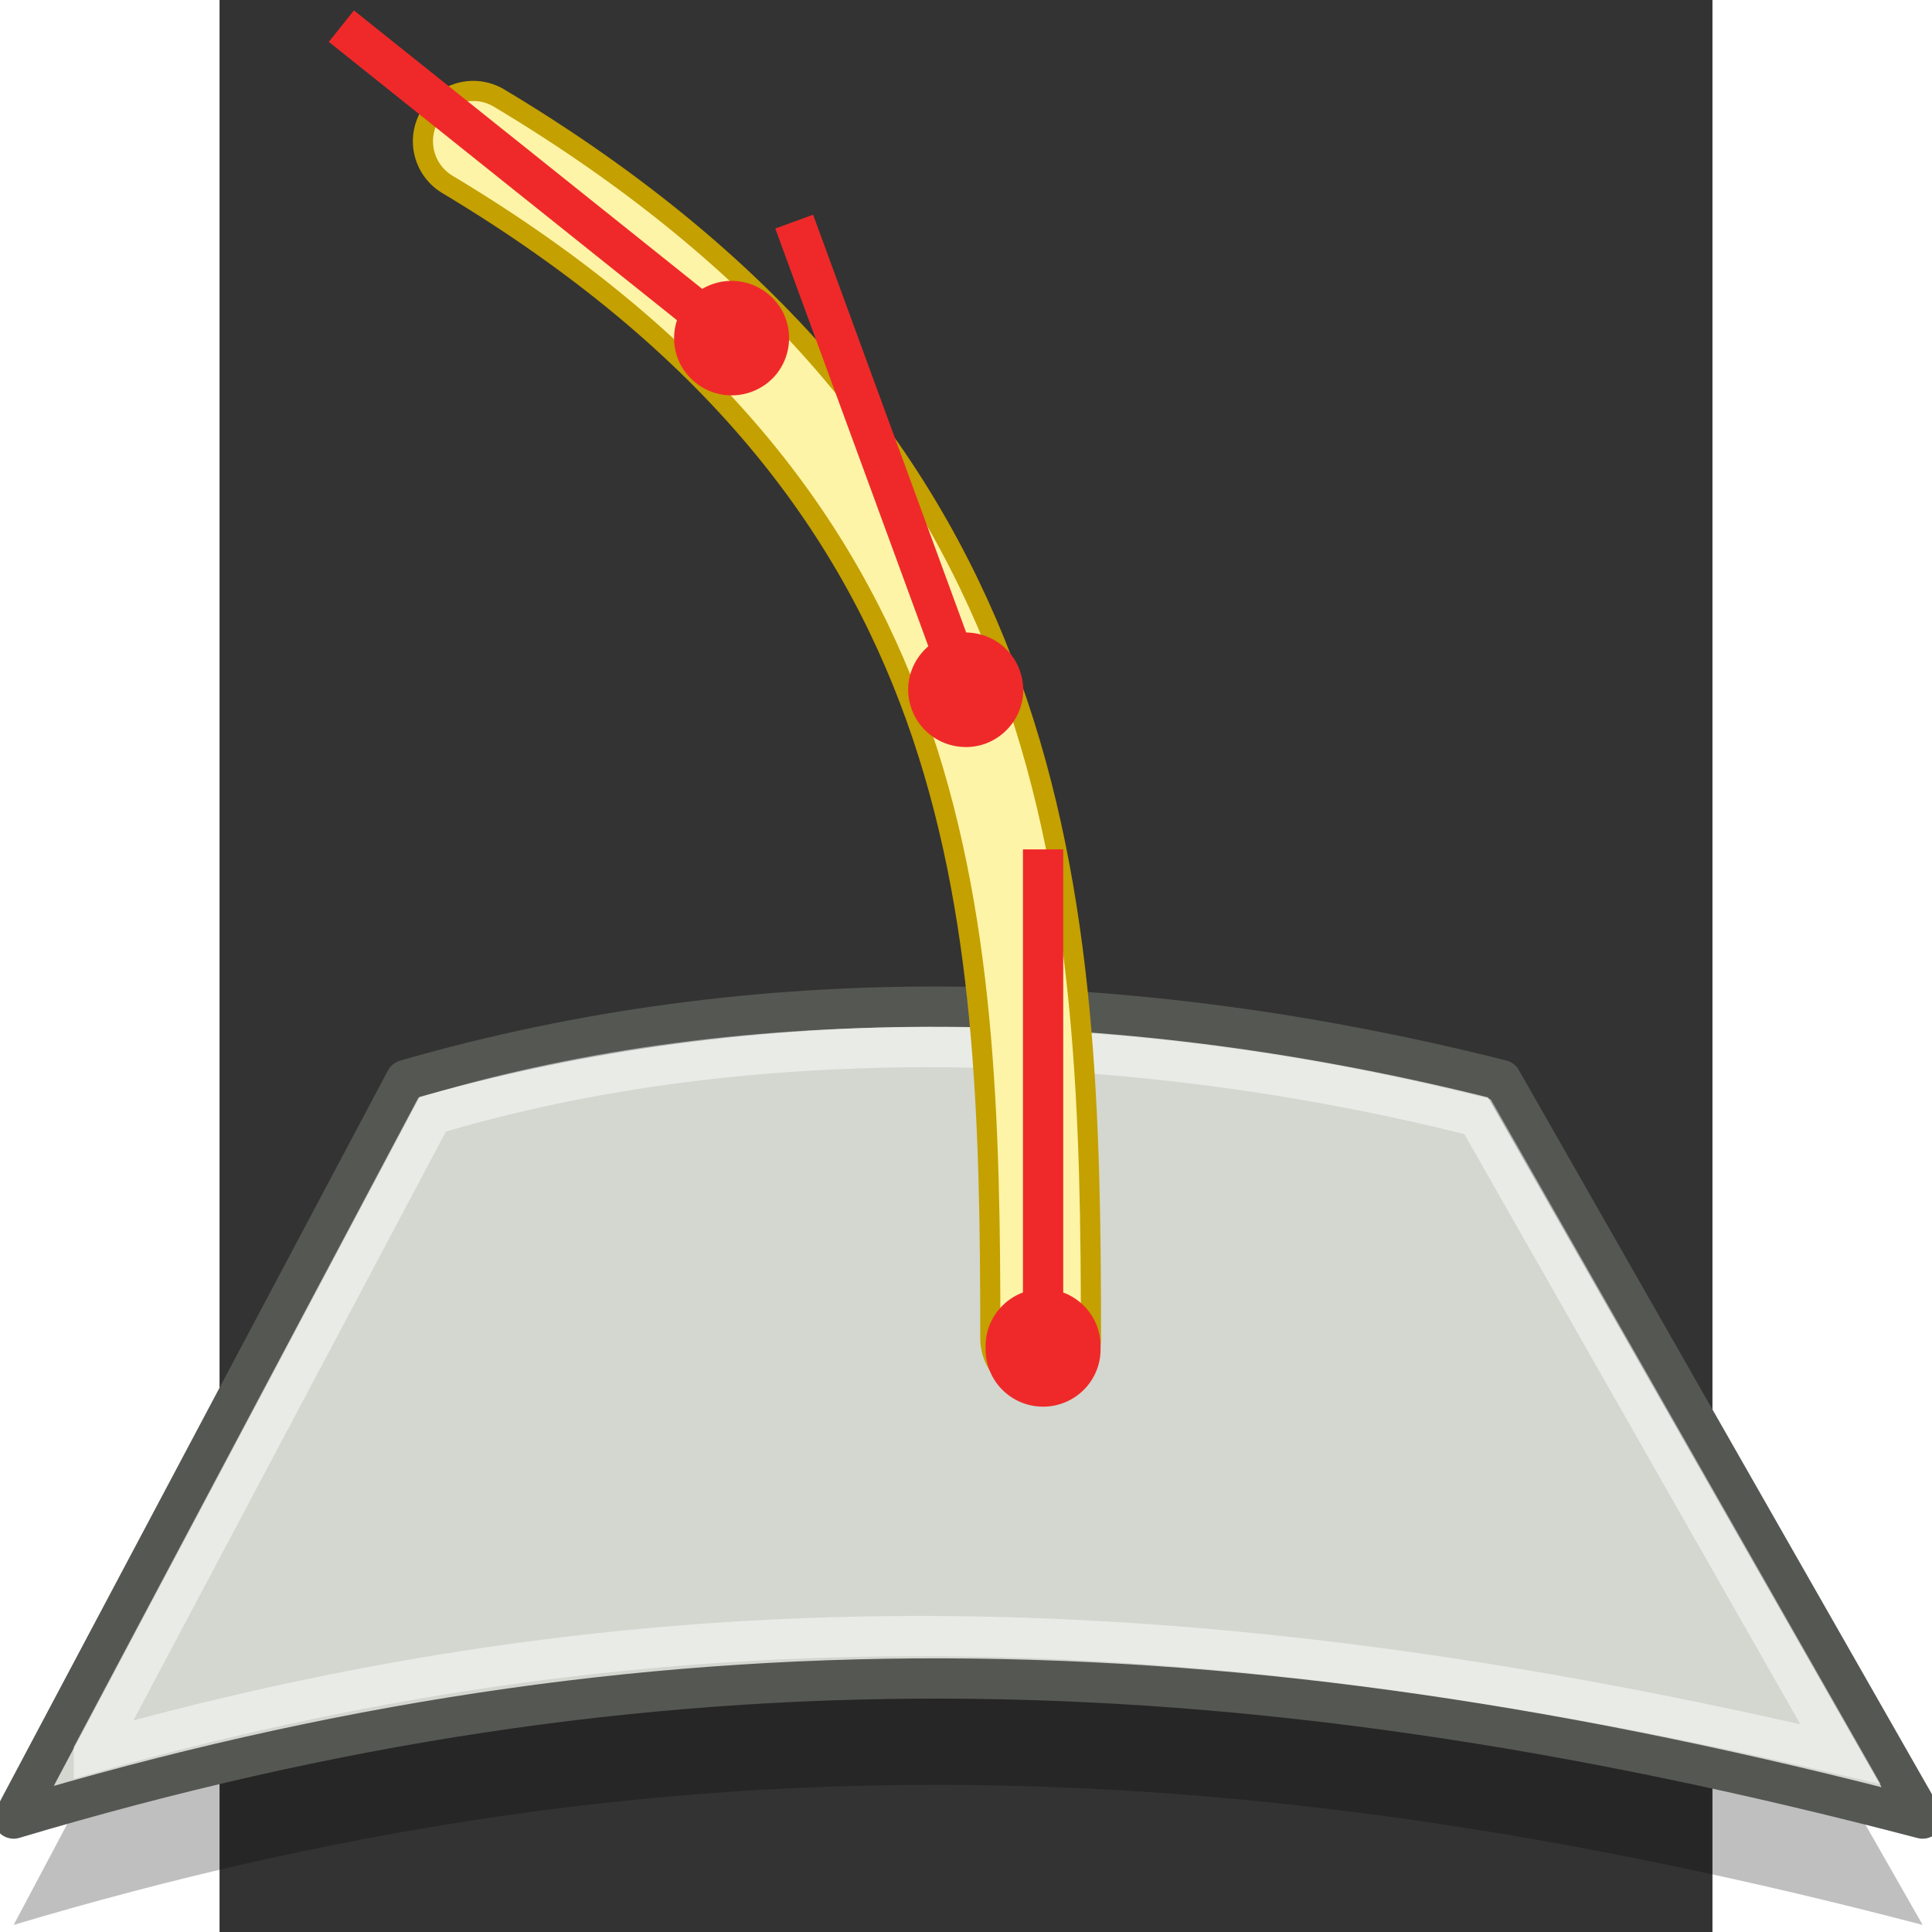 <svg xmlns="http://www.w3.org/2000/svg" width="48" height="48" xmlns:xlink="http://www.w3.org/1999/xlink" version="1" viewBox="0 0 612 792" enable-background="new 0 0 612 792"><rect x="0" y="0" width="612" height="792" fill="#333333" stroke="none"/><defs><linearGradient id="k"><stop offset="0" stop-color="#729fcf"/><stop offset=".2" stop-color="#729fcf" stop-opacity="0"/><stop offset=".4" stop-color="#729fcf"/><stop offset=".6" stop-color="#729fcf" stop-opacity="0"/><stop offset=".8" stop-color="#729fcf"/><stop offset="1" stop-color="#729fcf" stop-opacity="0"/></linearGradient><linearGradient id="j"><stop offset="0" stop-color="#fff" stop-opacity=".502"/><stop offset="1" stop-color="#729fcf" stop-opacity=".502"/></linearGradient><linearGradient><stop offset="0" stop-color="#465052"/><stop offset=".497" stop-color="#353b3d"/><stop offset="1"/></linearGradient><linearGradient x1="340.353" x2="335.096" y1="475.421" y2="457.896" xlink:href="#a" gradientUnits="userSpaceOnUse"/><radialGradient cx="339.367" cy="453.958" r="95.967" xlink:href="#b" gradientUnits="userSpaceOnUse" gradientTransform="matrix(1.017 0 0 1 -5.605 0)"/><radialGradient cx="351.672" cy="481.788" r="33.5" xlink:href="#c" gradientUnits="userSpaceOnUse" gradientTransform="matrix(1.017 0 0 1 -5.605 0)"/><radialGradient cx="359.026" cy="475.631" r="18.771" xlink:href="#d" gradientUnits="userSpaceOnUse" gradientTransform="matrix(1.017 0 0 1 -5.605 0)"/><radialGradient cx="352.289" cy="458.565" r="26.958" xlink:href="#e" gradientUnits="userSpaceOnUse" gradientTransform="matrix(.481 .881 -.314 .166 327.089 72.261)"/><radialGradient cx="334.403" cy="452.116" r="21.01" xlink:href="#f" gradientUnits="userSpaceOnUse" gradientTransform="matrix(-.514 .863 -.175 -.101 585.923 209.356)"/><radialGradient cx="335.654" cy="485.615" r="26.517" xlink:href="#g" gradientUnits="userSpaceOnUse" gradientTransform="matrix(1.007 -.141 .101 .693 -51.073 196.57)"/><radialGradient cx="347.987" cy="479.824" r="13.794" xlink:href="#h" gradientUnits="userSpaceOnUse" gradientTransform="matrix(.986 -.245 .174 .679 -78.438 239.297)"/><linearGradient id="a" x1="340.353" x2="335.096" y1="475.421" y2="457.896" gradientUnits="userSpaceOnUse"><stop offset="0" stop-color="#D8B08D" stop-opacity=".75"/><stop offset=".203" stop-color="#E9CFB5" stop-opacity=".385"/><stop offset=".749" stop-color="#fff" stop-opacity="0"/></linearGradient><radialGradient id="b" cx="339.367" cy="453.958" r="95.967" gradientTransform="matrix(1.017 0 0 1 -5.605 0)" gradientUnits="userSpaceOnUse"><stop offset="0" stop-color="#CDA183" stop-opacity=".75"/><stop offset=".141" stop-color="#E9CFB5" stop-opacity=".385"/><stop offset=".607" stop-color="#fff" stop-opacity="0"/></radialGradient><radialGradient id="c" cx="351.672" cy="481.788" r="33.5" gradientTransform="matrix(1.017 0 0 1 -5.605 0)" gradientUnits="userSpaceOnUse"><stop offset="0" stop-color="#161002" stop-opacity=".89"/><stop offset=".331" stop-color="#3F2E01" stop-opacity=".385"/><stop offset=".749" stop-color="#4C2F04" stop-opacity="0"/></radialGradient><radialGradient id="d" cx="359.026" cy="475.631" r="18.771" gradientTransform="matrix(1.017 0 0 1 -5.605 0)" gradientUnits="userSpaceOnUse"><stop offset=".037" stop-color="#443A22"/><stop offset=".429" stop-color="#1F1000" stop-opacity=".385"/><stop offset="1" stop-color="#4E3107" stop-opacity="0"/></radialGradient><radialGradient id="e" cx="352.289" cy="458.565" r="26.958" gradientTransform="matrix(.481 .881 -.314 .166 327.089 72.261)" gradientUnits="userSpaceOnUse"><stop offset=".037" stop-color="#8A756F"/><stop offset=".429" stop-color="#633812" stop-opacity=".385"/><stop offset="1" stop-color="#6F4C39" stop-opacity="0"/></radialGradient><radialGradient id="f" cx="334.403" cy="452.116" r="21.01" gradientTransform="matrix(-.514 .863 -.175 -.101 585.923 209.356)" gradientUnits="userSpaceOnUse"><stop offset="0" stop-color="#ECE7E8" stop-opacity=".52"/><stop offset=".203" stop-color="#DED8CD" stop-opacity=".385"/><stop offset=".749" stop-color="#603E14" stop-opacity="0"/></radialGradient><radialGradient id="g" cx="335.654" cy="485.615" r="26.517" gradientTransform="matrix(1.007 -.141 .101 .693 -51.073 196.57)" gradientUnits="userSpaceOnUse"><stop offset="0" stop-color="#CD925D"/><stop offset=".749" stop-color="#fff" stop-opacity="0"/></radialGradient><radialGradient id="h" cx="347.987" cy="479.824" r="13.794" gradientTransform="matrix(.986 -.245 .174 .679 -78.438 239.297)" gradientUnits="userSpaceOnUse"><stop offset="0" stop-color="#CD925D"/><stop offset=".749" stop-color="#fff" stop-opacity="0"/></radialGradient><linearGradient x1="-12.053" x2="-9.09" y1="16.643" y2="16.643" xlink:href="#i" gradientUnits="userSpaceOnUse"/><linearGradient id="i"><stop offset="0" stop-color="#ab6b00"/><stop offset="1" stop-color="#764a00"/></linearGradient><linearGradient x1="-12.053" x2="-9.09" y1="16.643" y2="16.643" xlink:href="#i" gradientUnits="userSpaceOnUse"/><linearGradient><stop offset="0" stop-color="#ab6b00"/><stop offset="1" stop-color="#764a00"/></linearGradient><linearGradient x1="-12.053" x2="-9.09" y1="16.643" y2="16.643" xlink:href="#i" gradientUnits="userSpaceOnUse"/><linearGradient><stop offset="0" stop-color="#ab6b00"/><stop offset="1" stop-color="#764a00"/></linearGradient><linearGradient x1="-12.053" x2="-9.09" y1="16.643" y2="16.643" xlink:href="#i" gradientUnits="userSpaceOnUse"/><linearGradient><stop offset="0" stop-color="#ab6b00"/><stop offset="1" stop-color="#764a00"/></linearGradient><linearGradient x1="-12.053" x2="-9.09" y1="16.643" y2="16.643" xlink:href="#i" gradientUnits="userSpaceOnUse"/><linearGradient><stop offset="0" stop-color="#ab6b00"/><stop offset="1" stop-color="#764a00"/></linearGradient><linearGradient x1="-12.053" x2="-9.09" y1="16.643" y2="16.643" xlink:href="#i" gradientUnits="userSpaceOnUse"/><linearGradient><stop offset="0" stop-color="#ab6b00"/><stop offset="1" stop-color="#764a00"/></linearGradient><linearGradient x1="-12.053" x2="-9.09" y1="16.643" y2="16.643" xlink:href="#i" gradientUnits="userSpaceOnUse"/><linearGradient><stop offset="0" stop-color="#ab6b00"/><stop offset="1" stop-color="#764a00"/></linearGradient><linearGradient x1="-12.053" x2="-9.09" y1="16.643" y2="16.643" xlink:href="#i" gradientUnits="userSpaceOnUse"/><linearGradient><stop offset="0" stop-color="#ab6b00"/><stop offset="1" stop-color="#764a00"/></linearGradient><linearGradient x1="-12.053" x2="-9.09" y1="16.643" y2="16.643" xlink:href="#i" gradientUnits="userSpaceOnUse"/><linearGradient><stop offset="0" stop-color="#ab6b00"/><stop offset="1" stop-color="#764a00"/></linearGradient><linearGradient x1="-12.053" x2="-9.09" y1="16.643" y2="16.643" xlink:href="#i" gradientUnits="userSpaceOnUse"/><linearGradient><stop offset="0" stop-color="#ab6b00"/><stop offset="1" stop-color="#764a00"/></linearGradient><linearGradient x1="-12.053" x2="-9.09" y1="16.643" y2="16.643" xlink:href="#i" gradientUnits="userSpaceOnUse"/><linearGradient><stop offset="0" stop-color="#ab6b00"/><stop offset="1" stop-color="#764a00"/></linearGradient><linearGradient x1="-12.053" x2="-9.09" y1="16.643" y2="16.643" xlink:href="#i" gradientUnits="userSpaceOnUse"/><linearGradient><stop offset="0" stop-color="#ab6b00"/><stop offset="1" stop-color="#764a00"/></linearGradient><linearGradient x1="-12.053" x2="-9.09" y1="16.643" y2="16.643" xlink:href="#i" gradientUnits="userSpaceOnUse"/><linearGradient><stop offset="0" stop-color="#ab6b00"/><stop offset="1" stop-color="#764a00"/></linearGradient><linearGradient x1="-12.053" x2="-9.09" y1="16.643" y2="16.643" xlink:href="#i" gradientUnits="userSpaceOnUse"/><linearGradient><stop offset="0" stop-color="#ab6b00"/><stop offset="1" stop-color="#764a00"/></linearGradient><linearGradient x1="-12.053" x2="-9.09" y1="16.643" y2="16.643" xlink:href="#i" gradientUnits="userSpaceOnUse"/><linearGradient><stop offset="0" stop-color="#ab6b00"/><stop offset="1" stop-color="#764a00"/></linearGradient><linearGradient x1="-12.053" x2="-9.09" y1="16.643" y2="16.643" xlink:href="#i" gradientUnits="userSpaceOnUse"/><linearGradient><stop offset="0" stop-color="#ab6b00"/><stop offset="1" stop-color="#764a00"/></linearGradient><linearGradient x1="-12.053" x2="-9.09" y1="16.643" y2="16.643" xlink:href="#i" gradientUnits="userSpaceOnUse"/><linearGradient><stop offset="0" stop-color="#ab6b00"/><stop offset="1" stop-color="#764a00"/></linearGradient><linearGradient x1="-12.053" x2="-9.09" y1="16.643" y2="16.643" xlink:href="#i" gradientUnits="userSpaceOnUse"/><linearGradient><stop offset="0" stop-color="#ab6b00"/><stop offset="1" stop-color="#764a00"/></linearGradient><linearGradient x1="-12.053" x2="-9.09" y1="16.643" y2="16.643" gradientUnits="userSpaceOnUse" xlink:href="#i"/><linearGradient x1="888.744" x2="876.696" y1="648.2" y2="648.2" gradientUnits="userSpaceOnUse" gradientTransform="translate(-855.345 -636.771)"><stop offset="0" stop-color="#fff" stop-opacity="0"/><stop offset="1" stop-color="#acd5f9"/></linearGradient><linearGradient><stop offset="0" stop-color="#9cc8f7" stop-opacity="0"/><stop offset="1" stop-color="#9cc8f7"/></linearGradient><radialGradient cx="16.657" cy="18.991" r="19.681" xlink:href="#j" fx="16.657" fy="18.991" gradientUnits="userSpaceOnUse"/><radialGradient cx="23.866" cy="23.92" r="23.92" xlink:href="#k" fx="23.866" fy="23.92" gradientUnits="userSpaceOnUse"/><linearGradient x1="23.201" x2="22.286" y1="3.505" y2="32.37" gradientTransform="matrix(8.819 0 0 8.816 248.659 170.49)" gradientUnits="userSpaceOnUse" xlink:href="#l"/><linearGradient id="l"><stop offset="0" stop-color="#d3d7cf"/><stop offset="1" stop-color="#fff"/></linearGradient><linearGradient x1="23.201" x2="22.286" y1="3.505" y2="32.37" gradientTransform="matrix(10.927 0 0 10.924 225.326 97.449)" gradientUnits="userSpaceOnUse" xlink:href="#l"/></defs><path fill-opacity=".251" fill-rule="evenodd" d="M-84.4 789.1c260.64-77.9 495.44-75.22 782.57 0L525.45 486.34c-152.88-38.5-304.8-41.64-449.15 0L-84.4 789.1z"/><path fill="#d3d7cf" fill-rule="evenodd" stroke="#555753" stroke-width="16.5" d="M-84.4 745.5c260.64-77.9 495.44-75.22 782.57 0L525.45 442.72c-152.88-38.5-304.8-41.64-449.15 0L-84.4 745.5z" stroke-linejoin="round"/><path fill="none" stroke="#fff" stroke-opacity=".502" stroke-width="16.5" d="M-51.54 718.26c235.35-66.3 452.17-60.75 716.02.83L515.7 457.77c-143.16-36.28-299.75-39.43-428.56-.83l-138.68 261.3z"/><path fill="none" stroke="#c4a000" stroke-width="49.5" d="M336.6 548.58C336.57 370.12 329.53 193 104 57.9" stroke-linecap="round"/><path fill="none" stroke="#fef4a7" stroke-width="33" d="M336.6 548.58C336.57 370.12 329.53 193 104 57.9" stroke-linecap="round"/><path fill="none" stroke="#ef2929" stroke-width="16.5" d="M337.6 553.47V348.2"/><path fill="#ef2929" d="M361.15 552.5a23.56 23.46 0 1 1-47.1 0 23.56 23.46 0 1 1 47.1 0z" color="#000" overflow="visible" enable-background="accumulate"/><path fill="none" stroke="#ef2929" stroke-width="16.5" d="M306.22 283.68L235.57 90.85"/><path fill="#ef2929" d="M328 274.72c6.24 16.96-8.3 34.27-26.17 31.16-8.3-1.44-15.2-7.2-18.08-15.08-6.22-16.96 8.32-34.27 26.18-31.16 8.3 1.44 15.2 7.2 18.08 15.08z" color="#000" overflow="visible" enable-background="accumulate"/><path fill="none" stroke="#ef2929" stroke-width="16.5" d="M210.67 139.22L49.94 10.72"/><path fill="#ef2929" d="M224.65 120.32c14.15 11.3 10.72 33.6-6.18 40.16-7.85 3.05-16.74 1.68-23.3-3.58-14.16-11.3-10.72-33.6 6.17-40.16 7.86-3.04 16.74-1.68 23.3 3.58z" color="#000" overflow="visible" enable-background="accumulate"/></svg>